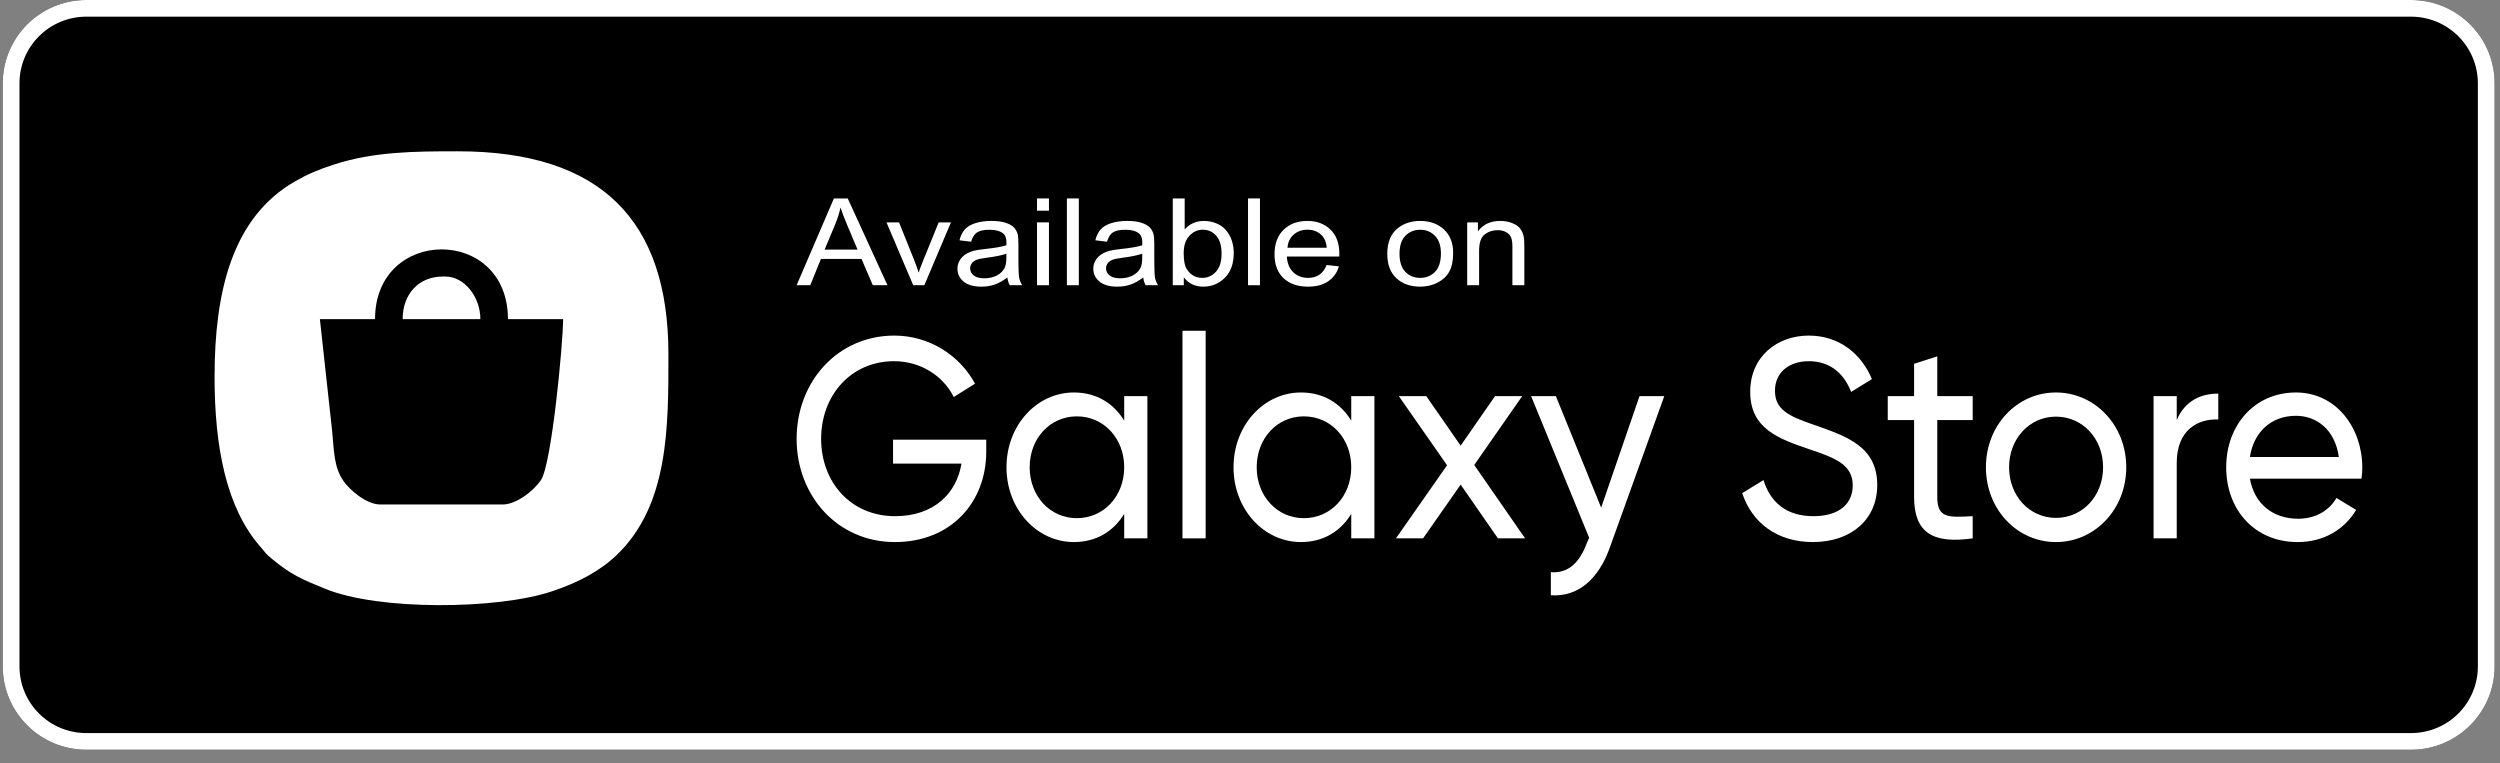 <svg width="131" height="40" viewBox="0 0 131 40" fill="none" xmlns="http://www.w3.org/2000/svg">
<rect x="0" y="0" width="131" height="40" fill="#808080" stroke="none"/>
<path d="M0.145 4.365C0.145 1.954 2.106 0 4.526 0H126.335C128.755 0 130.717 1.954 130.717 4.365V34.922C130.717 37.333 128.755 39.287 126.335 39.287H4.526C2.106 39.287 0.145 37.333 0.145 34.922V4.365Z" fill="black"/>
<path fill-rule="evenodd" clip-rule="evenodd" d="M126.335 0.873H4.526C2.59 0.873 1.021 2.437 1.021 4.365V34.922C1.021 36.851 2.59 38.414 4.526 38.414H126.335C128.271 38.414 129.84 36.851 129.84 34.922V4.365C129.84 2.437 128.271 0.873 126.335 0.873ZM4.526 0C2.106 0 0.145 1.954 0.145 4.365V34.922C0.145 37.333 2.106 39.287 4.526 39.287H126.335C128.755 39.287 130.717 37.333 130.717 34.922V4.365C130.717 1.954 128.755 0 126.335 0H4.526Z" fill="white"/>
<path d="M41.743 14.946L43.696 10.398H44.422L46.503 14.946H45.736L45.143 13.569H43.016L42.458 14.946H41.743ZM43.211 13.079H44.935L44.404 11.819C44.242 11.437 44.122 11.122 44.043 10.876C43.979 11.168 43.887 11.457 43.769 11.745L43.211 13.079Z" fill="white"/>
<path d="M47.853 14.946L46.451 11.652H47.11L47.901 13.624C47.987 13.838 48.066 14.059 48.137 14.288C48.193 14.115 48.27 13.906 48.37 13.662L49.188 11.652H49.83L48.436 14.946H47.853Z" fill="white"/>
<path d="M52.786 14.54C52.555 14.715 52.332 14.839 52.117 14.912C51.904 14.984 51.675 15.021 51.43 15.021C51.025 15.021 50.714 14.933 50.496 14.757C50.279 14.579 50.17 14.352 50.17 14.077C50.17 13.916 50.211 13.769 50.292 13.637C50.375 13.502 50.483 13.395 50.614 13.314C50.748 13.234 50.899 13.173 51.065 13.131C51.188 13.102 51.373 13.075 51.62 13.048C52.125 12.994 52.496 12.93 52.734 12.855C52.736 12.779 52.738 12.73 52.738 12.709C52.738 12.482 52.679 12.322 52.561 12.229C52.401 12.102 52.164 12.039 51.849 12.039C51.556 12.039 51.338 12.086 51.197 12.179C51.058 12.27 50.956 12.432 50.888 12.666L50.278 12.592C50.333 12.358 50.425 12.17 50.552 12.027C50.679 11.882 50.863 11.772 51.103 11.695C51.344 11.617 51.623 11.577 51.94 11.577C52.254 11.577 52.51 11.61 52.706 11.677C52.903 11.743 53.047 11.826 53.14 11.928C53.233 12.027 53.297 12.153 53.334 12.306C53.355 12.401 53.365 12.573 53.365 12.821V13.566C53.365 14.085 53.378 14.414 53.404 14.552C53.431 14.688 53.485 14.82 53.563 14.946H52.911C52.846 14.83 52.805 14.695 52.786 14.54ZM52.734 13.293C52.507 13.375 52.167 13.446 51.714 13.504C51.457 13.537 51.276 13.574 51.169 13.615C51.063 13.657 50.981 13.718 50.923 13.798C50.865 13.877 50.836 13.965 50.836 14.062C50.836 14.211 50.899 14.335 51.024 14.434C51.151 14.533 51.336 14.583 51.579 14.583C51.819 14.583 52.033 14.537 52.221 14.444C52.408 14.348 52.546 14.219 52.633 14.056C52.7 13.93 52.734 13.743 52.734 13.497V13.293Z" fill="white"/>
<path d="M54.34 11.041V10.398H54.965V11.041H54.34ZM54.34 14.946V11.652H54.965V14.946H54.34Z" fill="white"/>
<path d="M55.905 14.946V10.398H56.53V14.946H55.905Z" fill="white"/>
<path d="M59.905 14.54C59.674 14.715 59.451 14.839 59.236 14.912C59.023 14.984 58.794 15.021 58.549 15.021C58.144 15.021 57.833 14.933 57.615 14.757C57.398 14.579 57.289 14.352 57.289 14.077C57.289 13.916 57.33 13.769 57.411 13.637C57.494 13.502 57.602 13.395 57.733 13.314C57.868 13.234 58.018 13.173 58.184 13.131C58.307 13.102 58.492 13.075 58.739 13.048C59.244 12.994 59.615 12.93 59.853 12.855C59.855 12.779 59.857 12.73 59.857 12.709C59.857 12.482 59.798 12.322 59.68 12.229C59.52 12.102 59.283 12.039 58.968 12.039C58.675 12.039 58.457 12.086 58.316 12.179C58.178 12.27 58.075 12.432 58.008 12.666L57.397 12.592C57.452 12.358 57.544 12.17 57.671 12.027C57.798 11.882 57.982 11.772 58.223 11.695C58.463 11.617 58.742 11.577 59.059 11.577C59.373 11.577 59.629 11.61 59.825 11.677C60.022 11.743 60.167 11.826 60.259 11.928C60.352 12.027 60.416 12.153 60.453 12.306C60.474 12.401 60.485 12.573 60.485 12.821V13.566C60.485 14.085 60.497 14.414 60.523 14.552C60.55 14.688 60.604 14.82 60.682 14.946H60.03C59.965 14.83 59.924 14.695 59.905 14.54ZM59.853 13.293C59.627 13.375 59.286 13.446 58.833 13.504C58.577 13.537 58.395 13.574 58.288 13.615C58.182 13.657 58.1 13.718 58.042 13.798C57.984 13.877 57.956 13.965 57.956 14.062C57.956 14.211 58.018 14.335 58.143 14.434C58.27 14.533 58.455 14.583 58.698 14.583C58.938 14.583 59.152 14.537 59.34 14.444C59.527 14.348 59.665 14.219 59.753 14.056C59.82 13.93 59.853 13.743 59.853 13.497V13.293Z" fill="white"/>
<path d="M62.032 14.946H61.453V10.398H62.077V12.021C62.341 11.725 62.677 11.577 63.087 11.577C63.313 11.577 63.527 11.619 63.728 11.701C63.932 11.782 64.099 11.897 64.228 12.046C64.36 12.192 64.463 12.37 64.537 12.579C64.611 12.788 64.648 13.011 64.648 13.249C64.648 13.814 64.492 14.25 64.18 14.558C63.867 14.866 63.493 15.021 63.055 15.021C62.621 15.021 62.279 14.858 62.032 14.533V14.946ZM62.025 13.274C62.025 13.669 62.085 13.954 62.205 14.13C62.402 14.418 62.668 14.561 63.003 14.561C63.276 14.561 63.512 14.456 63.711 14.245C63.91 14.032 64.01 13.716 64.01 13.296C64.01 12.866 63.913 12.548 63.721 12.343C63.532 12.139 63.302 12.036 63.031 12.036C62.758 12.036 62.522 12.143 62.323 12.356C62.124 12.567 62.025 12.873 62.025 13.274Z" fill="white"/>
<path d="M65.397 14.946V10.398H66.022V14.946H65.397Z" fill="white"/>
<path d="M69.515 13.885L70.161 13.957C70.059 14.294 69.87 14.555 69.595 14.741C69.32 14.927 68.968 15.021 68.54 15.021C68.002 15.021 67.574 14.873 67.257 14.577C66.942 14.279 66.785 13.862 66.785 13.327C66.785 12.773 66.945 12.342 67.264 12.036C67.583 11.73 67.997 11.577 68.506 11.577C68.998 11.577 69.401 11.727 69.713 12.027C70.025 12.327 70.181 12.749 70.181 13.293C70.181 13.326 70.18 13.375 70.178 13.441H67.43C67.453 13.803 67.568 14.081 67.774 14.273C67.98 14.465 68.236 14.561 68.544 14.561C68.773 14.561 68.968 14.508 69.13 14.4C69.292 14.293 69.421 14.121 69.515 13.885ZM67.465 12.982H69.522C69.495 12.705 69.416 12.498 69.286 12.359C69.088 12.144 68.83 12.036 68.513 12.036C68.226 12.036 67.984 12.122 67.788 12.294C67.593 12.465 67.486 12.695 67.465 12.982Z" fill="white"/>
<path d="M72.693 13.299C72.693 12.689 72.883 12.237 73.262 11.943C73.579 11.699 73.965 11.577 74.421 11.577C74.928 11.577 75.342 11.726 75.663 12.024C75.985 12.32 76.145 12.729 76.145 13.252C76.145 13.676 76.074 14.01 75.93 14.254C75.789 14.496 75.582 14.684 75.309 14.819C75.039 14.953 74.743 15.021 74.421 15.021C73.905 15.021 73.488 14.873 73.169 14.577C72.852 14.281 72.693 13.855 72.693 13.299ZM73.335 13.299C73.335 13.721 73.438 14.037 73.644 14.248C73.85 14.457 74.109 14.561 74.421 14.561C74.731 14.561 74.989 14.456 75.195 14.245C75.4 14.034 75.504 13.712 75.504 13.28C75.504 12.873 75.399 12.565 75.191 12.356C74.985 12.145 74.729 12.039 74.421 12.039C74.109 12.039 73.85 12.144 73.644 12.353C73.438 12.562 73.335 12.877 73.335 13.299Z" fill="white"/>
<path d="M76.881 14.946V11.652H77.443V12.12C77.713 11.758 78.104 11.577 78.615 11.577C78.838 11.577 79.041 11.613 79.226 11.686C79.413 11.756 79.553 11.849 79.646 11.965C79.738 12.081 79.803 12.218 79.84 12.377C79.863 12.481 79.875 12.662 79.875 12.92V14.946H79.25V12.942C79.25 12.715 79.226 12.545 79.177 12.433C79.129 12.32 79.042 12.23 78.917 12.164C78.795 12.095 78.65 12.061 78.484 12.061C78.218 12.061 77.987 12.137 77.793 12.288C77.601 12.438 77.505 12.725 77.505 13.147V14.946H76.881Z" fill="white"/>
<path d="M51.679 23.039H46.795V24.291H50.381C50.13 25.856 48.93 27.048 46.906 27.048C44.576 27.048 43.027 25.26 43.027 22.995C43.027 20.715 44.59 18.927 46.85 18.927C48.232 18.927 49.418 19.686 49.976 20.804L51.093 20.104C50.283 18.614 48.693 17.585 46.864 17.585C43.892 17.585 41.743 19.999 41.743 22.995C41.743 25.975 43.878 28.404 46.892 28.404C49.837 28.404 51.679 26.318 51.679 23.665V23.039Z" fill="white"/>
<path d="M58.908 20.759V22.041C58.35 21.132 57.457 20.566 56.271 20.566C54.331 20.566 52.74 22.279 52.74 24.485C52.74 26.69 54.331 28.404 56.271 28.404C57.457 28.404 58.35 27.837 58.908 26.928V28.21H60.123V20.759H58.908ZM56.425 27.152C55.029 27.152 53.955 26.005 53.955 24.485C53.955 22.965 55.029 21.817 56.425 21.817C57.834 21.817 58.908 22.965 58.908 24.485C58.908 26.005 57.834 27.152 56.425 27.152Z" fill="white"/>
<path d="M61.962 28.21H63.176V17.332H61.962V28.21Z" fill="white"/>
<path d="M70.805 20.759V22.041C70.247 21.132 69.354 20.566 68.168 20.566C66.228 20.566 64.637 22.279 64.637 24.485C64.637 26.69 66.228 28.404 68.168 28.404C69.354 28.404 70.247 27.837 70.805 26.928V28.21H72.019V20.759H70.805ZM68.321 27.152C66.926 27.152 65.851 26.005 65.851 24.485C65.851 22.965 66.926 21.817 68.321 21.817C69.731 21.817 70.805 22.965 70.805 24.485C70.805 26.005 69.731 27.152 68.321 27.152Z" fill="white"/>
<path d="M79.915 28.21L77.25 24.366L79.761 20.759H78.338L76.538 23.352L74.738 20.759H73.3L75.826 24.38L73.147 28.21H74.57L76.538 25.394L78.492 28.21H79.915Z" fill="white"/>
<path d="M85.91 20.759L83.901 26.601L81.529 20.759H80.231L83.273 28.18L83.147 28.463C82.785 29.447 82.198 30.058 81.264 29.983V31.19C82.687 31.295 83.775 30.341 84.362 28.672L87.208 20.759H85.91Z" fill="white"/>
<path d="M94.99 28.404C96.985 28.404 98.367 27.241 98.367 25.409C98.367 23.397 96.762 22.86 95.06 22.264C93.692 21.802 93.008 21.445 93.008 20.476C93.008 19.523 93.734 18.927 94.781 18.927C95.967 18.927 96.65 19.642 96.999 20.536L98.088 19.865C97.544 18.554 96.385 17.585 94.781 17.585C93.148 17.585 91.711 18.658 91.711 20.536C91.711 22.473 93.218 22.995 94.781 23.531C96.218 24.008 97.083 24.366 97.083 25.438C97.083 26.377 96.399 27.048 95.018 27.048C93.594 27.048 92.757 26.303 92.408 25.155L91.292 25.841C91.808 27.405 93.134 28.404 94.99 28.404Z" fill="white"/>
<path d="M103.369 22.011V20.759H101.513V18.673L100.299 19.061V20.759H98.918V22.011H100.299V26.049C100.299 27.912 101.276 28.508 103.369 28.21V27.048C102.127 27.107 101.513 27.182 101.513 26.049V22.011H103.369Z" fill="white"/>
<path d="M107.732 28.404C109.769 28.404 111.416 26.69 111.416 24.485C111.416 22.279 109.769 20.566 107.732 20.566C105.694 20.566 104.062 22.279 104.062 24.485C104.062 26.69 105.694 28.404 107.732 28.404ZM107.732 27.137C106.35 27.137 105.276 25.99 105.276 24.485C105.276 22.98 106.35 21.832 107.732 21.832C109.127 21.832 110.202 22.98 110.202 24.485C110.202 25.99 109.127 27.137 107.732 27.137Z" fill="white"/>
<path d="M114.061 22.011V20.759H112.847V28.21H114.061V24.261C114.061 22.503 115.191 21.937 116.238 21.981V20.625C115.359 20.625 114.507 20.968 114.061 22.011Z" fill="white"/>
<path d="M117.895 25.081H123.742C123.77 24.887 123.784 24.693 123.784 24.5C123.784 22.413 122.417 20.566 120.309 20.566C118.133 20.566 116.653 22.279 116.653 24.485C116.653 26.72 118.146 28.404 120.393 28.404C121.789 28.404 122.849 27.733 123.463 26.72L122.431 26.094C122.082 26.705 121.384 27.182 120.421 27.182C119.123 27.182 118.133 26.422 117.895 25.081ZM120.309 21.788C121.356 21.788 122.347 22.473 122.556 23.948H117.895C118.091 22.652 118.998 21.788 120.309 21.788Z" fill="white"/>
<path fill-rule="evenodd" clip-rule="evenodd" d="M16.762 16.722H19.652C19.652 11.867 26.616 11.833 26.616 16.722H29.507C29.507 17.979 28.907 24.32 28.35 25.147C27.923 25.781 27.013 26.434 26.353 26.434H19.915C19.203 26.434 18.321 25.676 17.996 25.202C17.481 24.453 17.511 23.629 17.397 22.519L16.762 16.722ZM11.243 19.741C11.243 23.469 11.873 26.621 13.635 28.639C13.983 29.036 13.861 28.962 14.279 29.308C15.278 30.132 15.812 30.35 17.061 30.861C19.82 31.99 26.045 31.954 28.935 30.982C30.258 30.538 31.402 29.953 32.302 29.096C35.063 26.465 35.025 22.319 35.025 18.559C35.025 11.553 31.5 7.928 23.988 7.928C21.702 7.928 19.578 7.943 17.466 8.632C16.653 8.897 16.107 9.133 15.453 9.508C12.183 11.385 11.243 15.256 11.243 19.741Z" fill="white"/>
<path fill-rule="evenodd" clip-rule="evenodd" d="M21.098 16.722H25.171C25.171 15.576 24.352 14.49 23.331 14.49H23.2C21.928 14.49 21.098 15.428 21.098 16.722Z" fill="white"/>
</svg>
